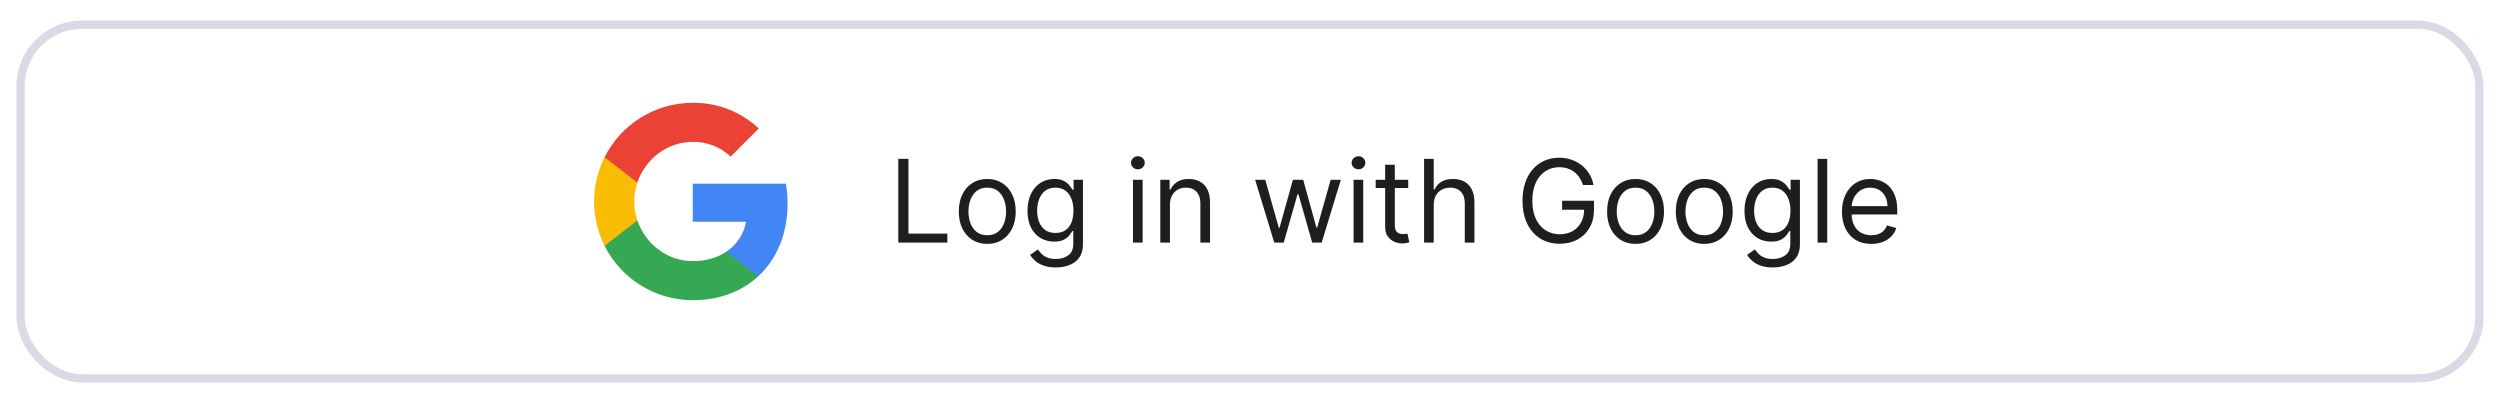 <svg width="304" height="49" viewBox="0 0 304 49" fill="none" xmlns="http://www.w3.org/2000/svg">
<g filter="url(#filter0_d_4459_3633)">
<rect x="2" y="1.5" width="300" height="44" rx="8" fill="white"/>
<rect x="2.5" y="2" width="299" height="43" rx="7.5" stroke="#D8DAE5"/>
<g clip-path="url(#clip0_4459_3633)">
<path d="M95.766 23.776C95.766 22.961 95.7 22.141 95.559 21.338H84.24V25.959H90.722C90.453 27.449 89.589 28.768 88.323 29.606V32.604H92.19C94.461 30.514 95.766 27.427 95.766 23.776Z" fill="#4285F4"/>
<path d="M84.24 35.501C87.477 35.501 90.206 34.438 92.195 32.604L88.328 29.605C87.252 30.337 85.863 30.752 84.245 30.752C81.114 30.752 78.46 28.64 77.507 25.8H73.517V28.891C75.554 32.943 79.703 35.501 84.24 35.501Z" fill="#34A853"/>
<path d="M77.503 25.8C77 24.31 77 22.696 77.503 21.206V18.115H73.517C71.815 21.506 71.815 25.5 73.517 28.891L77.503 25.8Z" fill="#FBBC04"/>
<path d="M84.24 16.25C85.951 16.223 87.604 16.867 88.843 18.049L92.269 14.623C90.1 12.585 87.221 11.466 84.24 11.501C79.703 11.501 75.554 14.058 73.517 18.115L77.503 21.206C78.451 18.362 81.109 16.25 84.24 16.25Z" fill="#EA4335"/>
</g>
<path d="M109.233 28.5V18.318H110.466V27.406H115.199V28.5H109.233ZM120.051 28.659C119.362 28.659 118.757 28.495 118.237 28.167C117.719 27.839 117.315 27.38 117.023 26.79C116.735 26.2 116.591 25.51 116.591 24.722C116.591 23.926 116.735 23.232 117.023 22.639C117.315 22.045 117.719 21.584 118.237 21.256C118.757 20.928 119.362 20.764 120.051 20.764C120.741 20.764 121.344 20.928 121.861 21.256C122.381 21.584 122.786 22.045 123.074 22.639C123.366 23.232 123.511 23.926 123.511 24.722C123.511 25.51 123.366 26.2 123.074 26.79C122.786 27.38 122.381 27.839 121.861 28.167C121.344 28.495 120.741 28.659 120.051 28.659ZM120.051 27.605C120.575 27.605 121.006 27.471 121.344 27.202C121.682 26.934 121.932 26.581 122.094 26.143C122.257 25.706 122.338 25.232 122.338 24.722C122.338 24.211 122.257 23.736 122.094 23.295C121.932 22.854 121.682 22.498 121.344 22.226C121.006 21.954 120.575 21.818 120.051 21.818C119.527 21.818 119.097 21.954 118.759 22.226C118.42 22.498 118.17 22.854 118.008 23.295C117.845 23.736 117.764 24.211 117.764 24.722C117.764 25.232 117.845 25.706 118.008 26.143C118.17 26.581 118.42 26.934 118.759 27.202C119.097 27.471 119.527 27.605 120.051 27.605ZM128.385 31.523C127.818 31.523 127.331 31.45 126.923 31.304C126.515 31.162 126.176 30.973 125.904 30.737C125.635 30.505 125.422 30.257 125.263 29.991L126.197 29.335C126.303 29.474 126.438 29.634 126.6 29.812C126.762 29.995 126.984 30.152 127.266 30.285C127.551 30.421 127.924 30.489 128.385 30.489C129.001 30.489 129.51 30.34 129.911 30.041C130.312 29.743 130.513 29.276 130.513 28.639V27.088H130.413C130.327 27.227 130.204 27.4 130.045 27.605C129.89 27.807 129.664 27.988 129.369 28.147C129.077 28.303 128.683 28.381 128.186 28.381C127.569 28.381 127.016 28.235 126.525 27.943C126.038 27.651 125.652 27.227 125.367 26.671C125.085 26.114 124.944 25.438 124.944 24.642C124.944 23.86 125.082 23.179 125.357 22.599C125.632 22.015 126.015 21.565 126.506 21.246C126.996 20.925 127.563 20.764 128.206 20.764C128.703 20.764 129.097 20.847 129.389 21.013C129.684 21.175 129.909 21.361 130.065 21.57C130.224 21.775 130.347 21.944 130.433 22.077H130.552V20.864H131.686V28.719C131.686 29.375 131.537 29.909 131.238 30.32C130.943 30.734 130.546 31.037 130.045 31.229C129.548 31.425 128.995 31.523 128.385 31.523ZM128.345 27.327C128.816 27.327 129.213 27.219 129.538 27.004C129.863 26.788 130.11 26.478 130.279 26.074C130.448 25.669 130.532 25.186 130.532 24.622C130.532 24.072 130.45 23.586 130.284 23.166C130.118 22.745 129.873 22.415 129.548 22.176C129.223 21.938 128.822 21.818 128.345 21.818C127.848 21.818 127.434 21.944 127.102 22.196C126.774 22.448 126.527 22.786 126.361 23.21C126.199 23.634 126.118 24.105 126.118 24.622C126.118 25.152 126.201 25.621 126.366 26.029C126.535 26.433 126.784 26.752 127.112 26.984C127.443 27.212 127.854 27.327 128.345 27.327ZM137.771 28.5V20.864H138.944V28.5H137.771ZM138.368 19.591C138.139 19.591 137.942 19.513 137.776 19.357C137.614 19.201 137.532 19.014 137.532 18.796C137.532 18.577 137.614 18.389 137.776 18.234C137.942 18.078 138.139 18 138.368 18C138.596 18 138.792 18.078 138.954 18.234C139.12 18.389 139.203 18.577 139.203 18.796C139.203 19.014 139.12 19.201 138.954 19.357C138.792 19.513 138.596 19.591 138.368 19.591ZM142.267 23.906V28.5H141.093V20.864H142.227V22.057H142.326C142.505 21.669 142.777 21.358 143.142 21.122C143.506 20.884 143.977 20.764 144.554 20.764C145.071 20.764 145.523 20.87 145.911 21.082C146.299 21.291 146.6 21.609 146.816 22.037C147.031 22.461 147.139 22.998 147.139 23.648V28.5H145.966V23.727C145.966 23.127 145.81 22.66 145.498 22.325C145.187 21.987 144.759 21.818 144.216 21.818C143.841 21.818 143.506 21.899 143.211 22.062C142.92 22.224 142.689 22.461 142.52 22.773C142.351 23.084 142.267 23.462 142.267 23.906ZM154.95 28.5L152.624 20.864H153.857L155.507 26.71H155.587L157.218 20.864H158.47L160.081 26.69H160.161L161.811 20.864H163.044L160.718 28.5H159.564L157.894 22.634H157.774L156.104 28.5H154.95ZM164.595 28.5V20.864H165.769V28.5H164.595ZM165.192 19.591C164.963 19.591 164.766 19.513 164.6 19.357C164.438 19.201 164.357 19.014 164.357 18.796C164.357 18.577 164.438 18.389 164.6 18.234C164.766 18.078 164.963 18 165.192 18C165.421 18 165.616 18.078 165.779 18.234C165.944 18.389 166.027 18.577 166.027 18.796C166.027 19.014 165.944 19.201 165.779 19.357C165.616 19.513 165.421 19.591 165.192 19.591ZM171.239 20.864V21.858H167.281V20.864H171.239ZM168.435 19.034H169.608V26.312C169.608 26.644 169.656 26.892 169.752 27.058C169.852 27.221 169.978 27.33 170.13 27.386C170.286 27.439 170.45 27.466 170.622 27.466C170.751 27.466 170.857 27.459 170.94 27.446C171.023 27.43 171.089 27.416 171.139 27.406L171.378 28.46C171.298 28.49 171.187 28.52 171.045 28.55C170.902 28.583 170.722 28.599 170.503 28.599C170.171 28.599 169.847 28.528 169.528 28.386C169.214 28.243 168.952 28.026 168.743 27.734C168.537 27.443 168.435 27.075 168.435 26.631V19.034ZM174.341 23.906V28.5H173.168V18.318H174.341V22.057H174.44C174.619 21.662 174.888 21.349 175.246 21.117C175.607 20.882 176.088 20.764 176.688 20.764C177.208 20.764 177.664 20.869 178.055 21.077C178.446 21.283 178.749 21.599 178.964 22.027C179.183 22.451 179.293 22.991 179.293 23.648V28.5H178.119V23.727C178.119 23.121 177.962 22.652 177.647 22.32C177.335 21.986 176.903 21.818 176.349 21.818C175.965 21.818 175.62 21.899 175.315 22.062C175.014 22.224 174.775 22.461 174.599 22.773C174.427 23.084 174.341 23.462 174.341 23.906ZM192.496 21.5C192.387 21.165 192.242 20.865 192.063 20.6C191.888 20.332 191.677 20.103 191.432 19.914C191.19 19.725 190.915 19.581 190.607 19.482C190.298 19.382 189.96 19.332 189.593 19.332C188.989 19.332 188.441 19.488 187.947 19.8C187.453 20.111 187.06 20.57 186.769 21.177C186.477 21.783 186.331 22.527 186.331 23.409C186.331 24.291 186.479 25.035 186.774 25.641C187.069 26.248 187.468 26.707 187.972 27.018C188.476 27.33 189.042 27.486 189.672 27.486C190.255 27.486 190.769 27.361 191.213 27.113C191.661 26.861 192.009 26.506 192.257 26.049C192.509 25.588 192.635 25.046 192.635 24.423L193.013 24.503H189.95V23.409H193.828V24.503C193.828 25.341 193.649 26.07 193.291 26.69C192.937 27.31 192.446 27.791 191.82 28.132C191.197 28.47 190.481 28.639 189.672 28.639C188.771 28.639 187.978 28.427 187.296 28.003C186.616 27.579 186.086 26.975 185.705 26.193C185.327 25.411 185.138 24.483 185.138 23.409C185.138 22.604 185.246 21.88 185.461 21.236C185.68 20.59 185.988 20.04 186.386 19.586C186.784 19.132 187.254 18.784 187.798 18.542C188.341 18.3 188.94 18.179 189.593 18.179C190.129 18.179 190.63 18.26 191.094 18.423C191.561 18.582 191.977 18.809 192.342 19.104C192.71 19.395 193.016 19.745 193.262 20.153C193.507 20.557 193.676 21.006 193.769 21.5H192.496ZM198.883 28.659C198.194 28.659 197.589 28.495 197.069 28.167C196.551 27.839 196.147 27.38 195.855 26.79C195.567 26.2 195.423 25.51 195.423 24.722C195.423 23.926 195.567 23.232 195.855 22.639C196.147 22.045 196.551 21.584 197.069 21.256C197.589 20.928 198.194 20.764 198.883 20.764C199.573 20.764 200.176 20.928 200.693 21.256C201.213 21.584 201.618 22.045 201.906 22.639C202.198 23.232 202.343 23.926 202.343 24.722C202.343 25.51 202.198 26.2 201.906 26.79C201.618 27.38 201.213 27.839 200.693 28.167C200.176 28.495 199.573 28.659 198.883 28.659ZM198.883 27.605C199.407 27.605 199.838 27.471 200.176 27.202C200.514 26.934 200.764 26.581 200.926 26.143C201.089 25.706 201.17 25.232 201.17 24.722C201.17 24.211 201.089 23.736 200.926 23.295C200.764 22.854 200.514 22.498 200.176 22.226C199.838 21.954 199.407 21.818 198.883 21.818C198.359 21.818 197.929 21.954 197.591 22.226C197.252 22.498 197.002 22.854 196.84 23.295C196.677 23.736 196.596 24.211 196.596 24.722C196.596 25.232 196.677 25.706 196.84 26.143C197.002 26.581 197.252 26.934 197.591 27.202C197.929 27.471 198.359 27.605 198.883 27.605ZM207.237 28.659C206.547 28.659 205.942 28.495 205.422 28.167C204.905 27.839 204.501 27.38 204.209 26.79C203.921 26.2 203.776 25.51 203.776 24.722C203.776 23.926 203.921 23.232 204.209 22.639C204.501 22.045 204.905 21.584 205.422 21.256C205.942 20.928 206.547 20.764 207.237 20.764C207.926 20.764 208.529 20.928 209.046 21.256C209.567 21.584 209.971 22.045 210.259 22.639C210.551 23.232 210.697 23.926 210.697 24.722C210.697 25.51 210.551 26.2 210.259 26.79C209.971 27.38 209.567 27.839 209.046 28.167C208.529 28.495 207.926 28.659 207.237 28.659ZM207.237 27.605C207.76 27.605 208.191 27.471 208.529 27.202C208.867 26.934 209.118 26.581 209.28 26.143C209.442 25.706 209.524 25.232 209.524 24.722C209.524 24.211 209.442 23.736 209.28 23.295C209.118 22.854 208.867 22.498 208.529 22.226C208.191 21.954 207.76 21.818 207.237 21.818C206.713 21.818 206.282 21.954 205.944 22.226C205.606 22.498 205.356 22.854 205.193 23.295C205.031 23.736 204.95 24.211 204.95 24.722C204.95 25.232 205.031 25.706 205.193 26.143C205.356 26.581 205.606 26.934 205.944 27.202C206.282 27.471 206.713 27.605 207.237 27.605ZM215.57 31.523C215.004 31.523 214.516 31.45 214.109 31.304C213.701 31.162 213.361 30.973 213.089 30.737C212.821 30.505 212.607 30.257 212.448 29.991L213.383 29.335C213.489 29.474 213.623 29.634 213.786 29.812C213.948 29.995 214.17 30.152 214.452 30.285C214.737 30.421 215.11 30.489 215.57 30.489C216.187 30.489 216.696 30.34 217.097 30.041C217.498 29.743 217.698 29.276 217.698 28.639V27.088H217.599C217.513 27.227 217.39 27.4 217.231 27.605C217.075 27.807 216.85 27.988 216.555 28.147C216.263 28.303 215.869 28.381 215.371 28.381C214.755 28.381 214.201 28.235 213.711 27.943C213.224 27.651 212.838 27.227 212.553 26.671C212.271 26.114 212.13 25.438 212.13 24.642C212.13 23.86 212.268 23.179 212.543 22.599C212.818 22.015 213.201 21.565 213.691 21.246C214.182 20.925 214.748 20.764 215.391 20.764C215.888 20.764 216.283 20.847 216.575 21.013C216.87 21.175 217.095 21.361 217.251 21.57C217.41 21.775 217.532 21.944 217.619 22.077H217.738V20.864H218.871V28.719C218.871 29.375 218.722 29.909 218.424 30.32C218.129 30.734 217.731 31.037 217.231 31.229C216.734 31.425 216.18 31.523 215.57 31.523ZM215.531 27.327C216.001 27.327 216.399 27.219 216.724 27.004C217.049 26.788 217.295 26.478 217.464 26.074C217.634 25.669 217.718 25.186 217.718 24.622C217.718 24.072 217.635 23.586 217.469 23.166C217.304 22.745 217.058 22.415 216.734 22.176C216.409 21.938 216.008 21.818 215.531 21.818C215.033 21.818 214.619 21.944 214.288 22.196C213.96 22.448 213.713 22.786 213.547 23.21C213.384 23.634 213.303 24.105 213.303 24.622C213.303 25.152 213.386 25.621 213.552 26.029C213.721 26.433 213.969 26.752 214.298 26.984C214.629 27.212 215.04 27.327 215.531 27.327ZM222.192 18.318V28.5H221.019V18.318H222.192ZM227.543 28.659C226.807 28.659 226.173 28.497 225.639 28.172C225.109 27.844 224.699 27.386 224.411 26.8C224.126 26.21 223.983 25.524 223.983 24.741C223.983 23.959 224.126 23.27 224.411 22.673C224.699 22.073 225.1 21.606 225.614 21.271C226.131 20.933 226.734 20.764 227.424 20.764C227.822 20.764 228.214 20.831 228.602 20.963C228.99 21.096 229.343 21.311 229.661 21.609C229.979 21.904 230.233 22.296 230.422 22.783C230.611 23.27 230.705 23.87 230.705 24.582V25.079H224.819V24.065H229.512C229.512 23.634 229.426 23.25 229.253 22.912C229.084 22.574 228.842 22.307 228.528 22.111C228.216 21.916 227.848 21.818 227.424 21.818C226.956 21.818 226.552 21.934 226.211 22.166C225.873 22.395 225.613 22.693 225.43 23.061C225.248 23.429 225.157 23.823 225.157 24.244V24.921C225.157 25.497 225.256 25.986 225.455 26.387C225.657 26.785 225.937 27.088 226.295 27.297C226.653 27.502 227.069 27.605 227.543 27.605C227.851 27.605 228.13 27.562 228.378 27.476C228.63 27.386 228.847 27.254 229.03 27.078C229.212 26.899 229.353 26.677 229.452 26.412L230.586 26.73C230.466 27.115 230.266 27.453 229.984 27.744C229.702 28.033 229.354 28.258 228.94 28.421C228.526 28.579 228.06 28.659 227.543 28.659Z" fill="#1E1E1E"/>
</g>
<defs>
<filter id="filter0_d_4459_3633" x="0" y="0.5" width="304" height="48" filterUnits="userSpaceOnUse" color-interpolation-filters="sRGB">
<feFlood flood-opacity="0" result="BackgroundImageFix"/>
<feColorMatrix in="SourceAlpha" type="matrix" values="0 0 0 0 0 0 0 0 0 0 0 0 0 0 0 0 0 0 127 0" result="hardAlpha"/>
<feOffset dy="1"/>
<feGaussianBlur stdDeviation="1"/>
<feColorMatrix type="matrix" values="0 0 0 0 0.063 0 0 0 0 0.094 0 0 0 0 0.157 0 0 0 0.05 0"/>
<feBlend mode="normal" in2="BackgroundImageFix" result="effect1_dropShadow_4459_3633"/>
<feBlend mode="normal" in="SourceGraphic" in2="effect1_dropShadow_4459_3633" result="shape"/>
</filter>
<clipPath id="clip0_4459_3633">
<rect width="24" height="24" fill="white" transform="translate(72 11.5)"/>
</clipPath>
</defs>
</svg>
